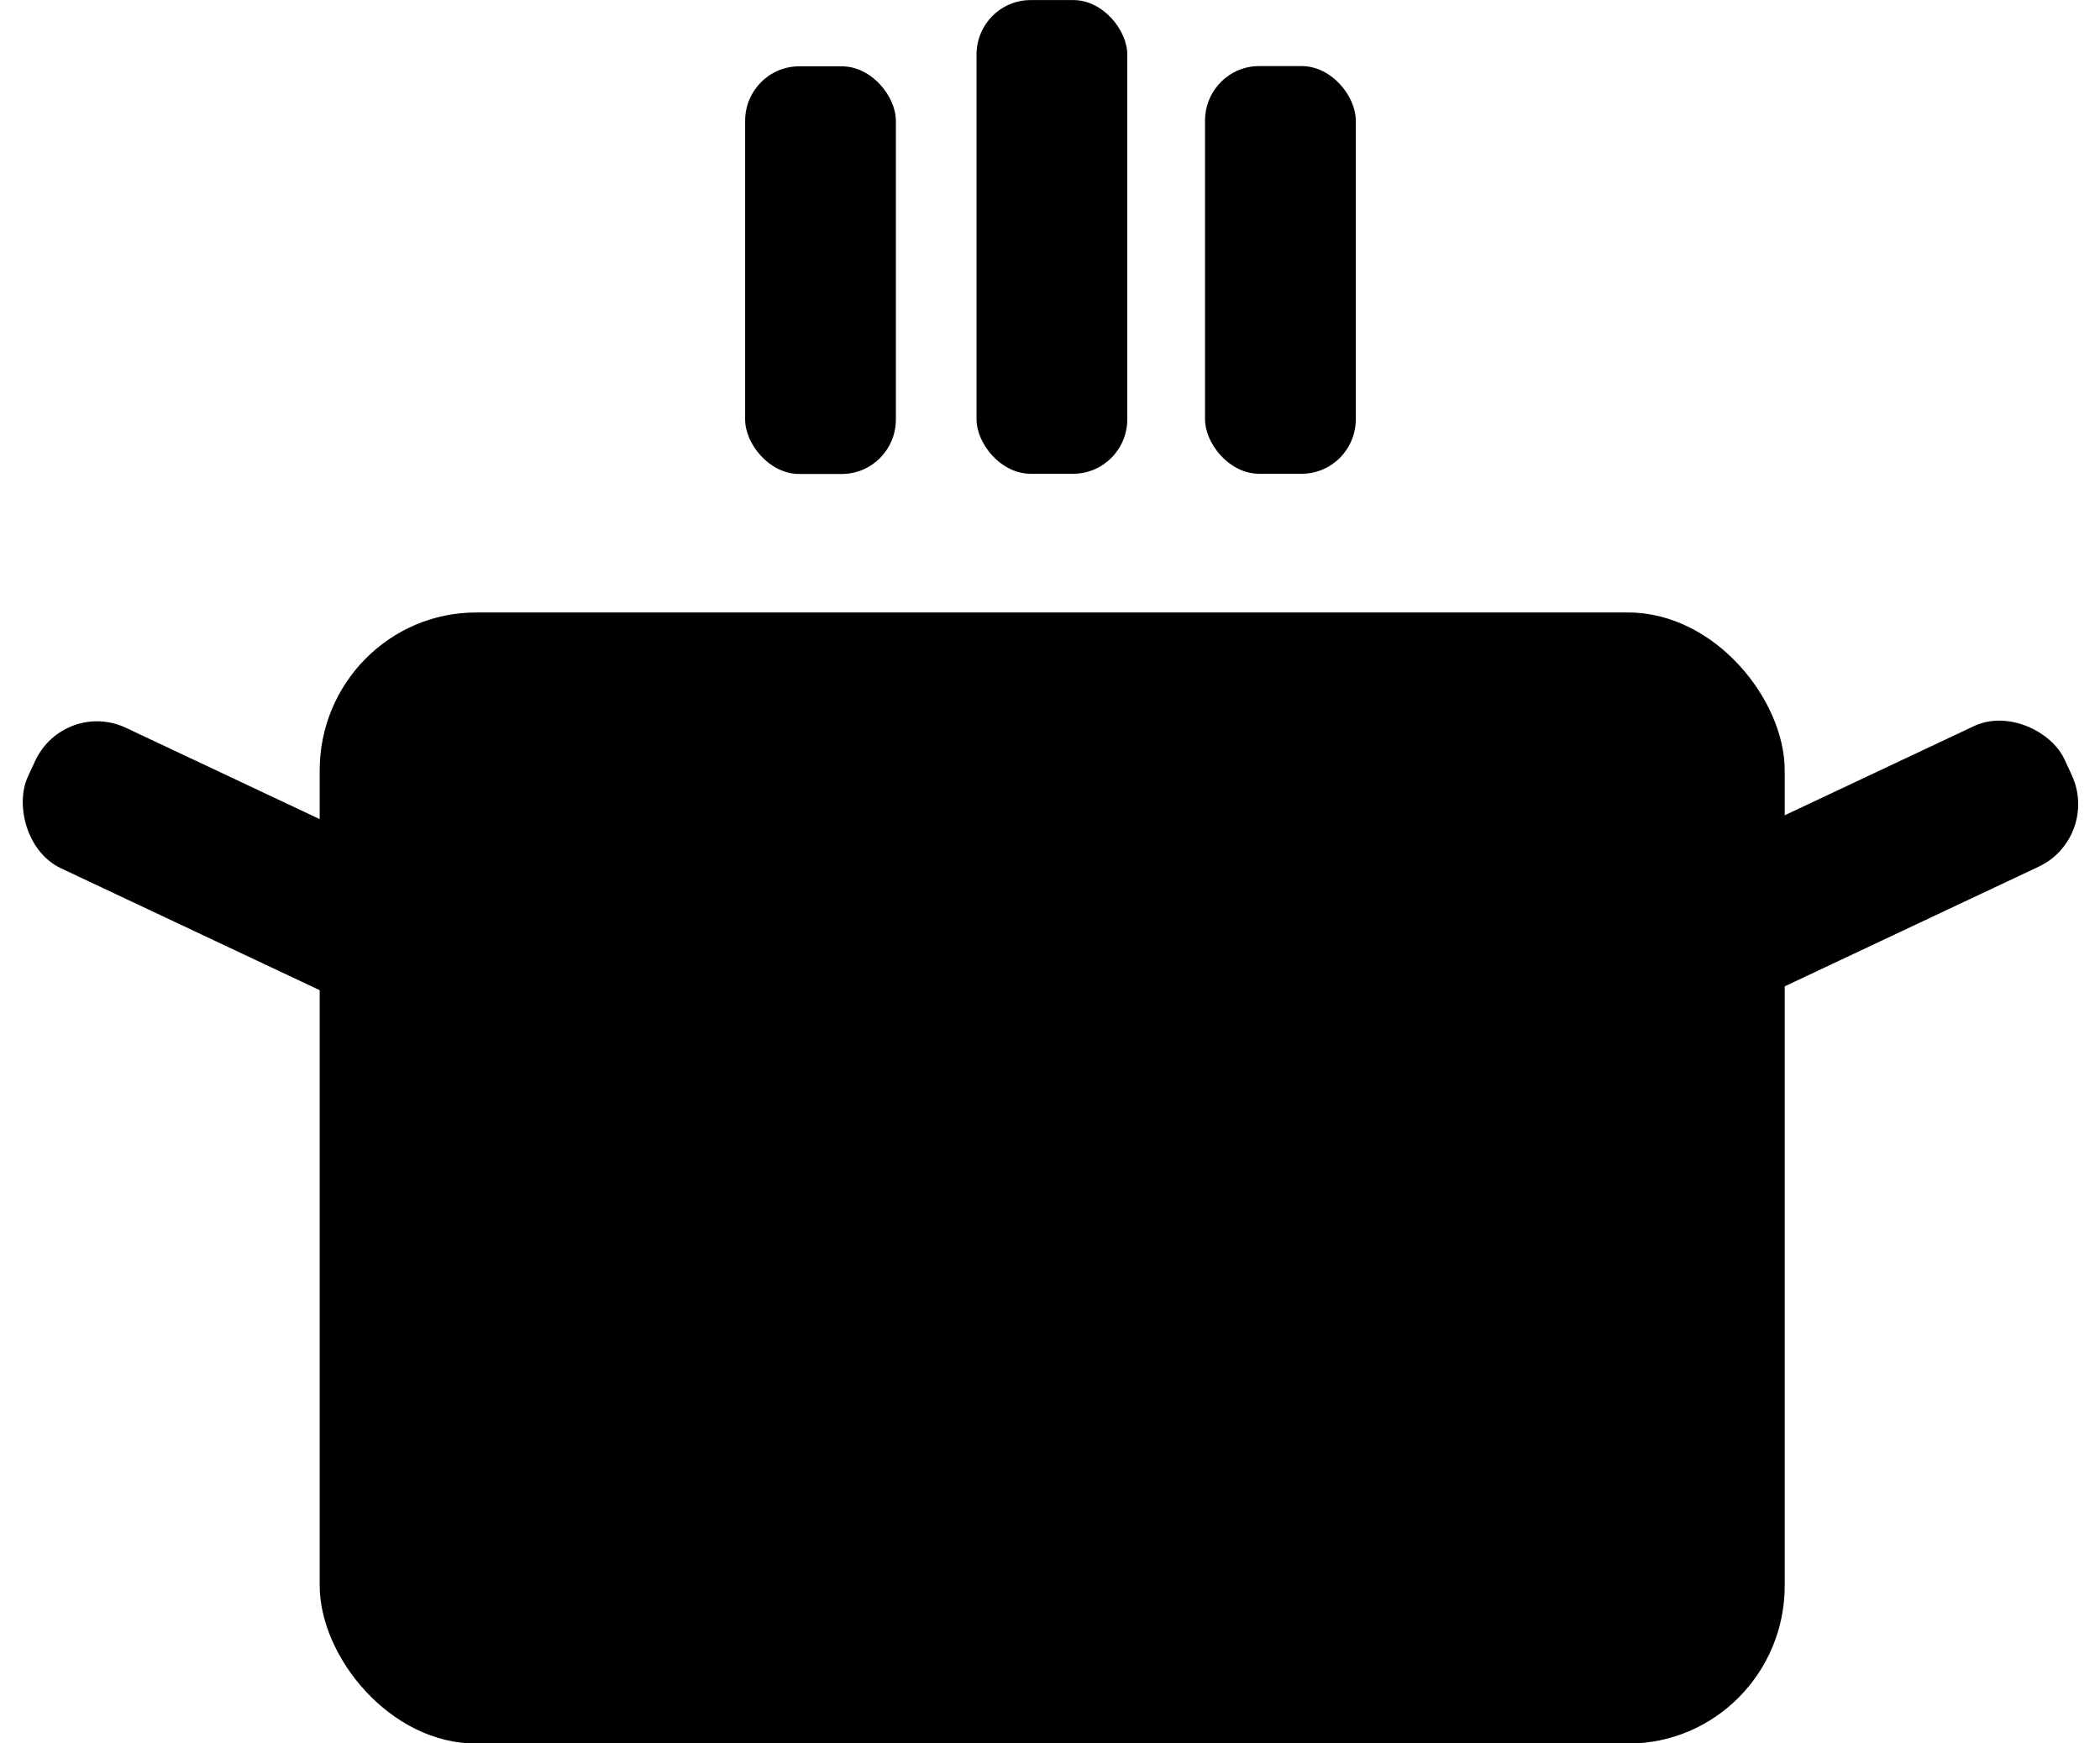 <?xml version="1.0" encoding="utf-8"?>
<svg viewBox="5.456 36.454 485.479 402.948" xmlns="http://www.w3.org/2000/svg">
  <g style="" transform="matrix(1.093, 0, 0, 1.103, -24.948, -26.026)">
    <rect x="95.435" y="185.018" width="309.868" height="237.064" style="" rx="33.093" ry="33.093"/>
    <rect x="385.379" y="239.019" width="107.702" height="32.491" style="" rx="14.441" ry="14.441" transform="matrix(0.906, -0.423, 0.423, 0.906, -89.457, 194.761)"/>
    <rect x="385.379" y="239.019" width="107.702" height="32.491" style="" rx="14.441" ry="14.441" transform="matrix(0.906, 0.423, -0.423, 0.906, -206.698, -176.494)"/>
    <rect x="185.417" y="70.548" width="31.889" height="85.439" style="" rx="11.432" ry="11.432"/>
    <rect x="234.363" y="56.661" width="31.889" height="99.278" style="" rx="11.432" ry="11.432"/>
    <rect x="282.693" y="70.5" width="31.889" height="85.439" style="" rx="11.432" ry="11.432"/>
  </g>
</svg>